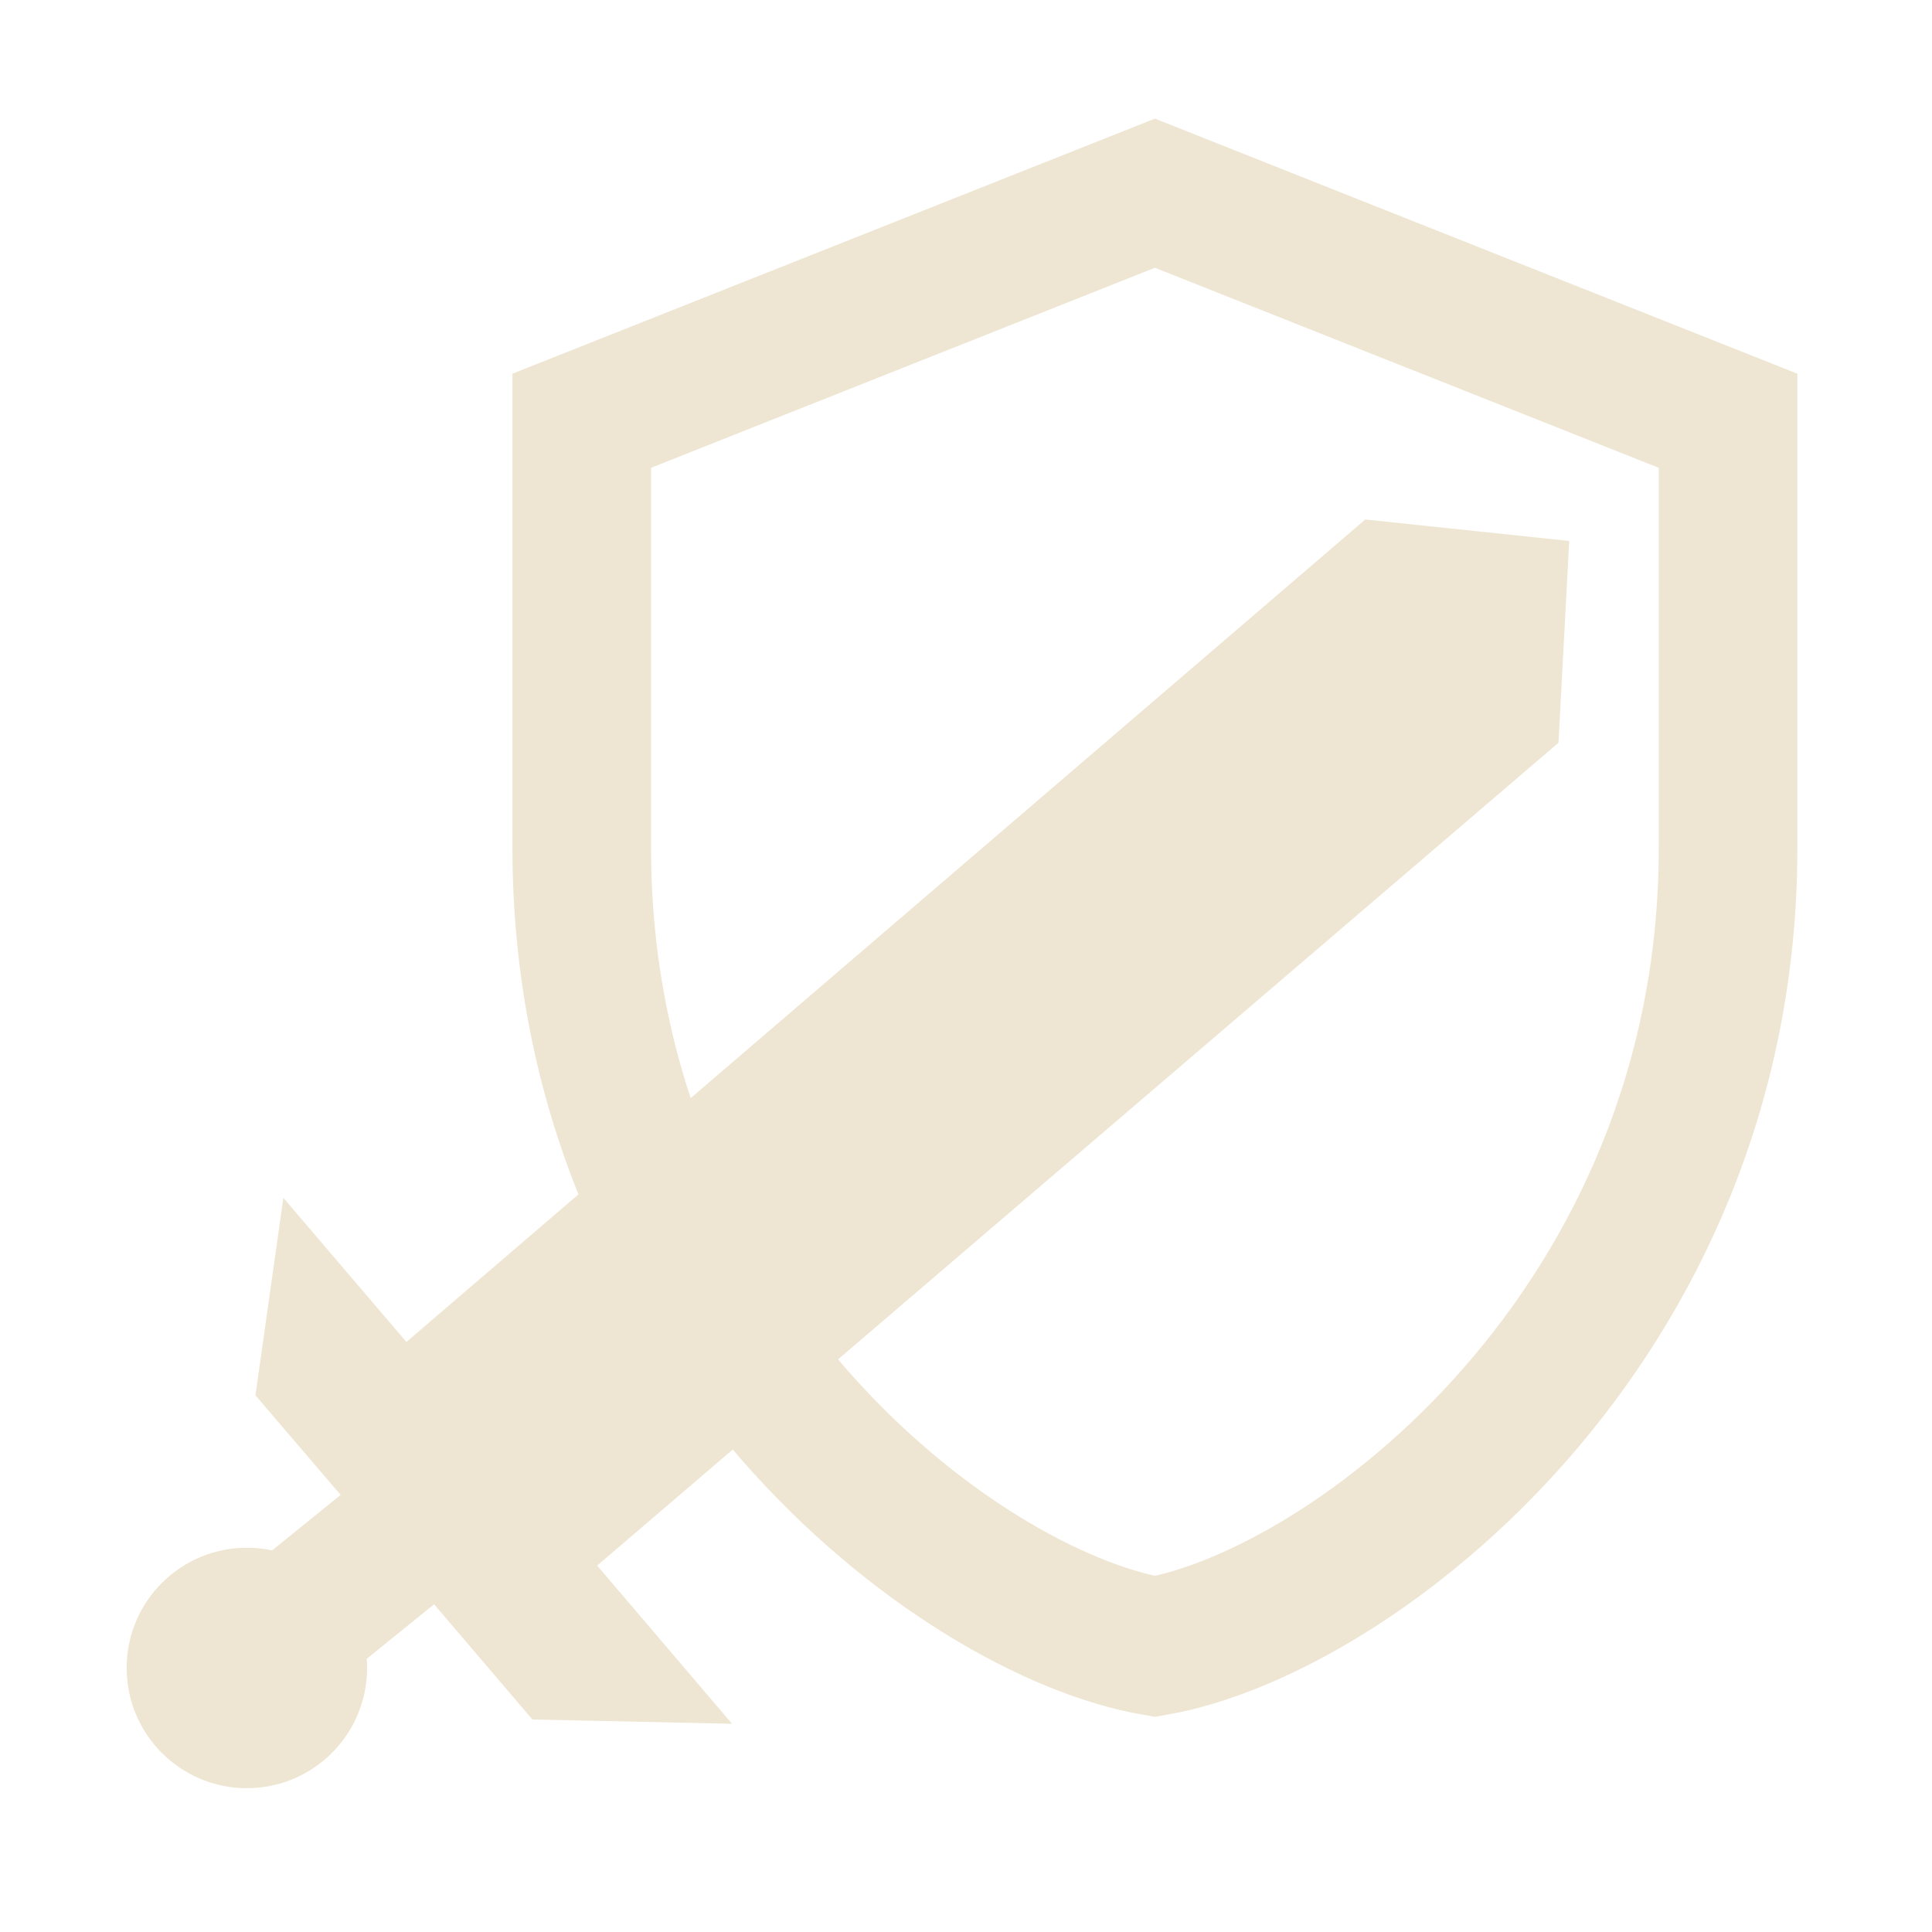 <?xml version="1.0" encoding="utf-8"?>
<!-- Generator: Adobe Illustrator 19.0.0, SVG Export Plug-In . SVG Version: 6.00 Build 0)  -->
<svg version="1.1" xmlns="http://www.w3.org/2000/svg" xmlns:xlink="http://www.w3.org/1999/xlink" x="0px" y="0px"
	 viewBox="0 0 90 90" style="enable-background:new 0 0 90 90;" xml:space="preserve">
<style type="text/css">
	.st0{fill:none;stroke:#EEE6D2;stroke-width:6.457;stroke-miterlimit:10;}
	.st1{fill:#EEE6D2;}
</style>
<g id="Calque_3">
	<path id="XMLID_4_" class="st0" d="M53.8,9L27.1,19.6c0,0,0,7.3,0,19.9c0,22.3,17.4,35.6,26.7,37.2c9.2-1.6,26.7-14.9,26.7-37.2
		c0-12.6,0-19.9,0-19.9L53.8,9z"/>
</g>
<g id="Calque_2">
	<circle id="XMLID_1_" class="st1" cx="11.5" cy="77.7" r="5.6"/>
	
		<rect id="XMLID_2_" x="11.8" y="69.9" transform="matrix(0.629 0.777 -0.777 0.629 63.528 15.881)" class="st1" width="6.7" height="9.2"/>
	<polygon id="XMLID_7_" class="st1" points="23.7,68.1 13.2,55.8 11.9,65 18.4,72.6 24.8,80.1 34.1,80.3 	"/>
	<polygon id="XMLID_8_" class="st1" points="73.1,25.2 63.6,24.2 16.5,64.6 20.9,69.8 25.4,75 72.6,34.6 	"/>
</g>
</svg>
